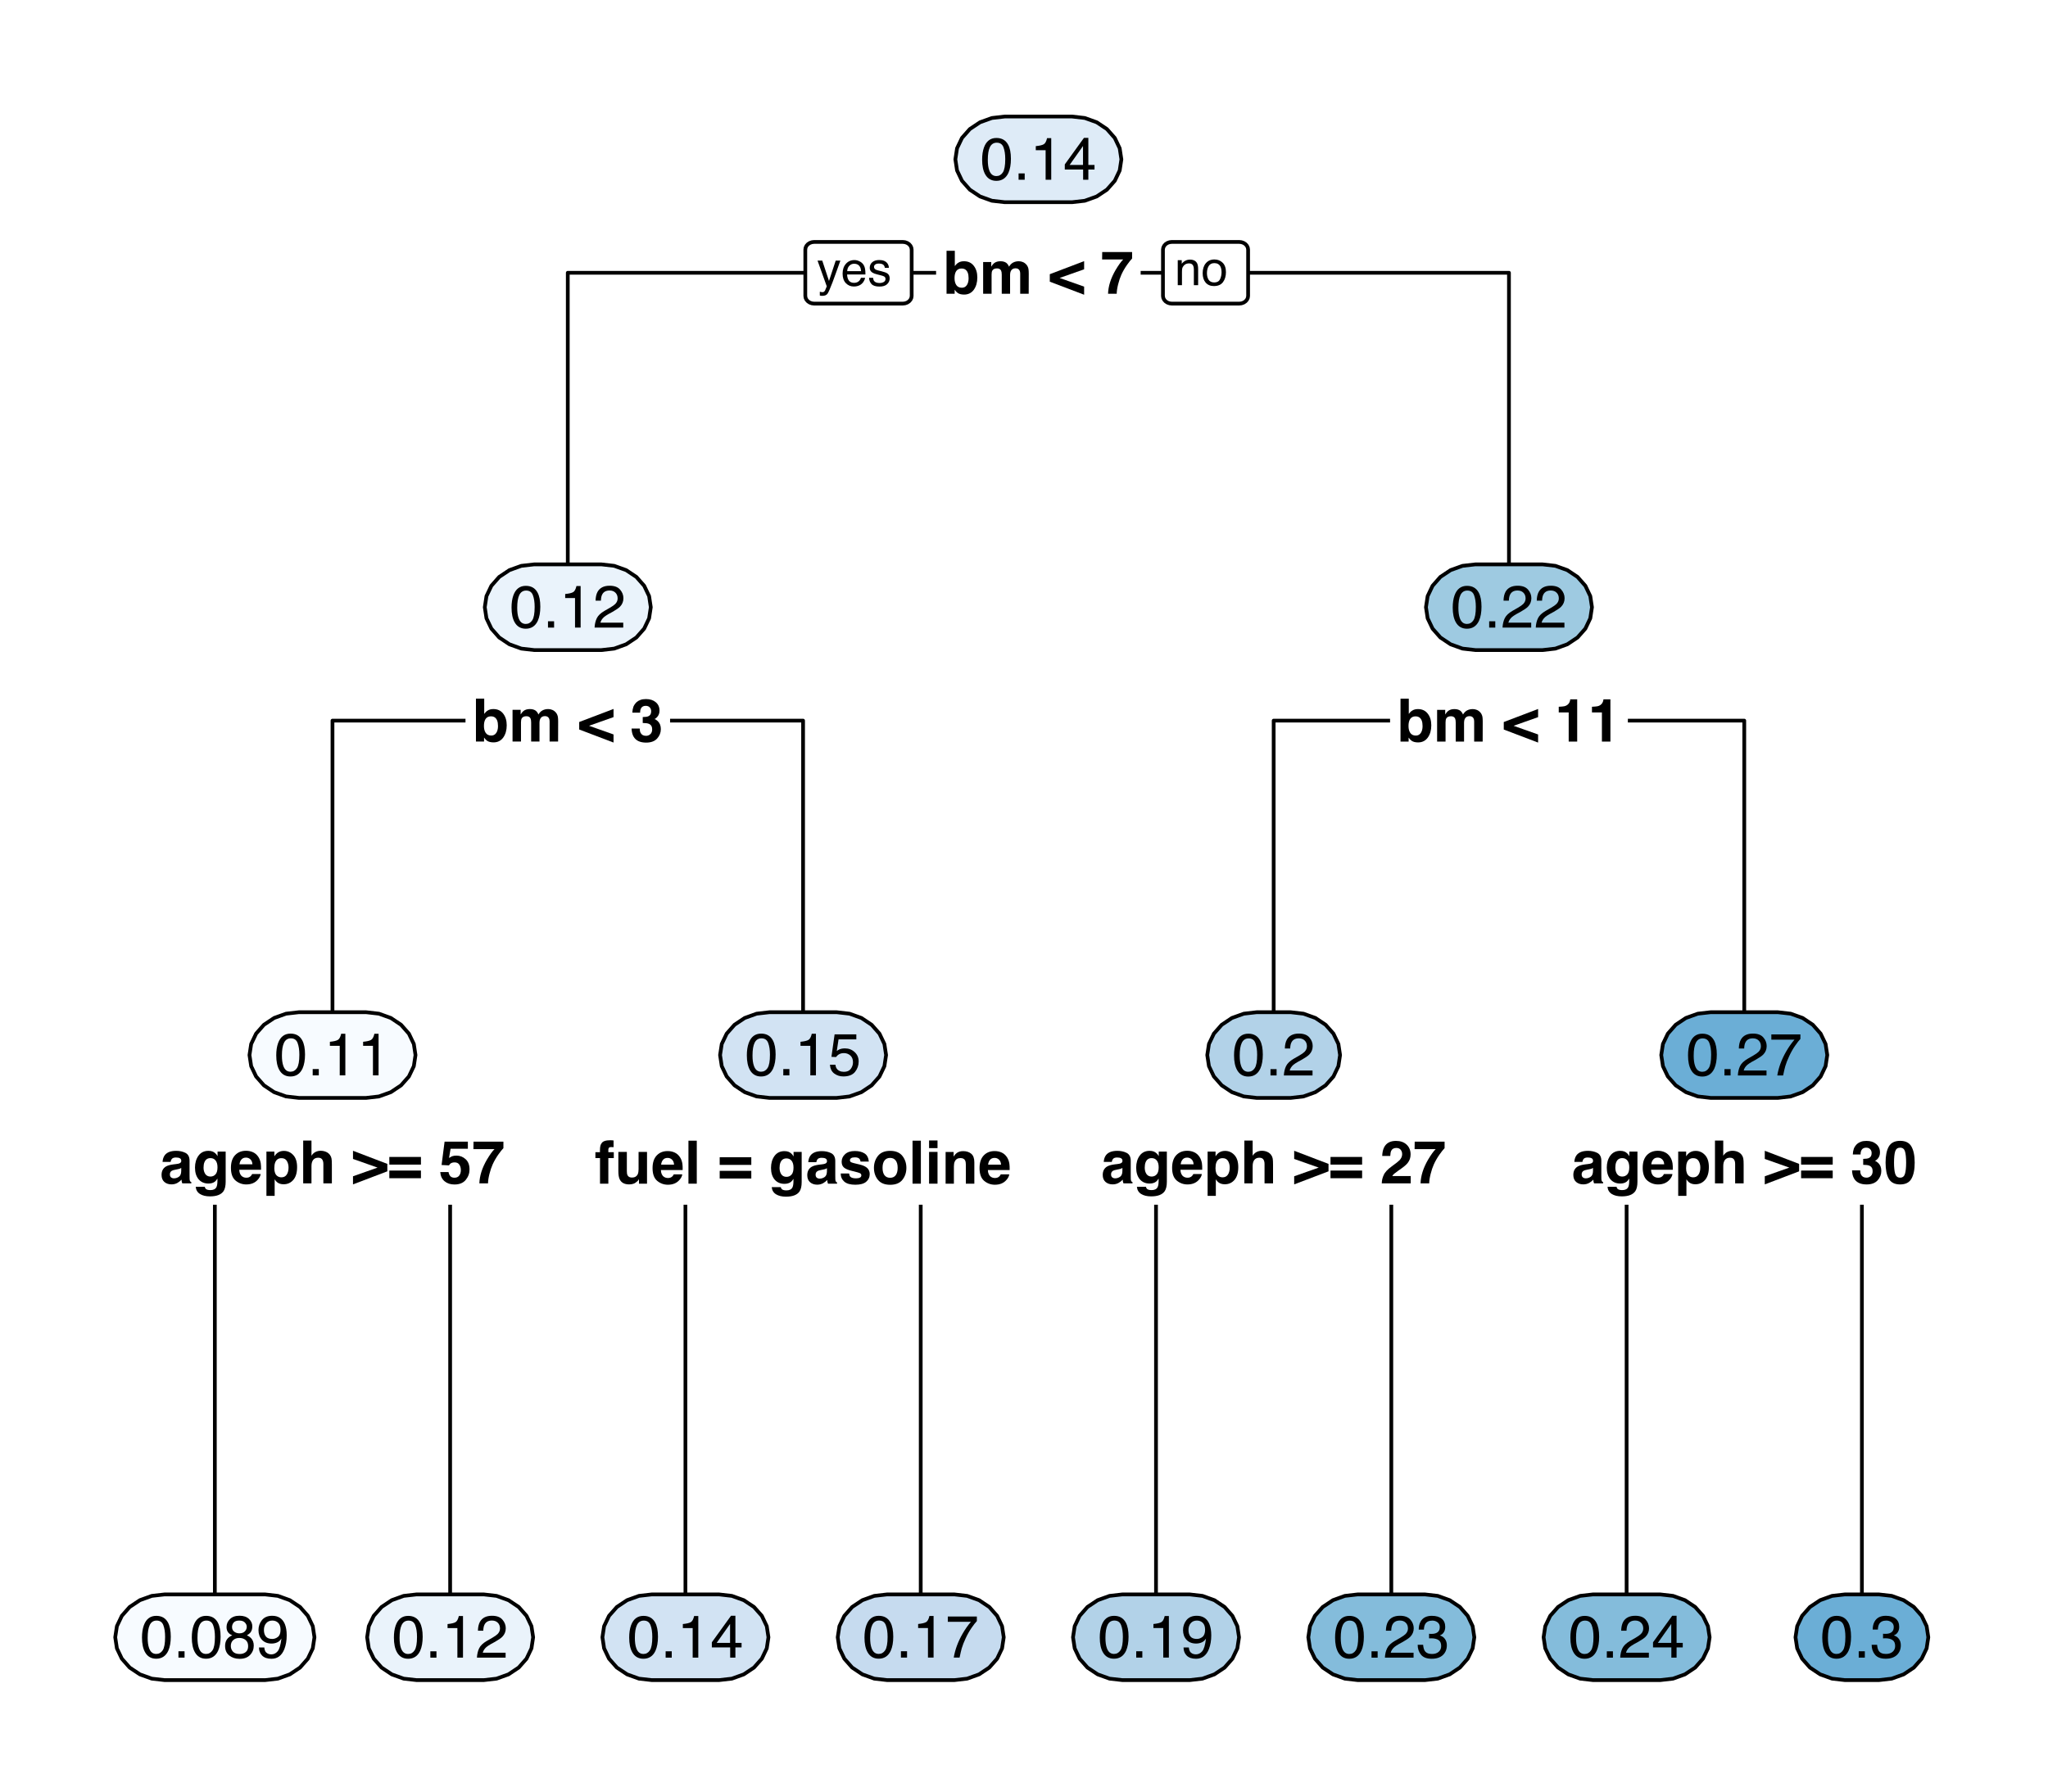<?xml version="1.0" encoding="UTF-8"?>
<svg xmlns="http://www.w3.org/2000/svg" xmlns:xlink="http://www.w3.org/1999/xlink" width="576pt" height="504pt" viewBox="0 0 576 504" version="1.1">
<defs>
<g>
<symbol overflow="visible" id="glyph0-0">
<path style="stroke:none;" d="M 1.266 0 L 1.266 -12.094 L 11 -12.094 L 11 0 Z M 9.484 -1.516 L 9.484 -10.578 L 2.766 -10.578 L 2.766 -1.516 Z M 9.484 -1.516 "/>
</symbol>
<symbol overflow="visible" id="glyph0-1">
<path style="stroke:none;" d="M 5.922 -9.141 C 7.098 -9.141 8.016 -8.711 8.672 -7.859 C 9.336 -7.016 9.672 -5.922 9.672 -4.578 C 9.672 -3.191 9.344 -2.039 8.688 -1.125 C 8.031 -0.219 7.117 0.234 5.953 0.234 C 5.211 0.234 4.617 0.086 4.172 -0.203 C 3.898 -0.379 3.609 -0.688 3.297 -1.125 L 3.297 0 L 1.016 0 L 1.016 -12.078 L 3.344 -12.078 L 3.344 -7.781 C 3.633 -8.195 3.957 -8.508 4.312 -8.719 C 4.738 -9 5.273 -9.141 5.922 -9.141 Z M 5.328 -1.688 C 5.922 -1.688 6.383 -1.93 6.719 -2.422 C 7.051 -2.91 7.219 -3.551 7.219 -4.344 C 7.219 -4.977 7.141 -5.5 6.984 -5.906 C 6.672 -6.695 6.094 -7.094 5.25 -7.094 C 4.406 -7.094 3.828 -6.707 3.516 -5.938 C 3.348 -5.531 3.266 -5 3.266 -4.344 C 3.266 -3.582 3.43 -2.945 3.766 -2.438 C 4.109 -1.938 4.629 -1.688 5.328 -1.688 Z M 5.328 -1.688 "/>
</symbol>
<symbol overflow="visible" id="glyph0-2">
<path style="stroke:none;" d="M 11.078 -9.141 C 11.473 -9.141 11.859 -9.062 12.234 -8.906 C 12.617 -8.75 12.969 -8.484 13.281 -8.109 C 13.531 -7.797 13.703 -7.41 13.797 -6.953 C 13.848 -6.648 13.875 -6.211 13.875 -5.641 L 13.859 0 L 11.469 0 L 11.469 -5.688 C 11.469 -6.031 11.41 -6.312 11.297 -6.531 C 11.086 -6.945 10.707 -7.156 10.156 -7.156 C 9.508 -7.156 9.062 -6.883 8.812 -6.344 C 8.688 -6.062 8.625 -5.723 8.625 -5.328 L 8.625 0 L 6.281 0 L 6.281 -5.328 C 6.281 -5.859 6.223 -6.242 6.109 -6.484 C 5.91 -6.91 5.523 -7.125 4.953 -7.125 C 4.285 -7.125 3.836 -6.91 3.609 -6.484 C 3.484 -6.234 3.422 -5.863 3.422 -5.375 L 3.422 0 L 1.047 0 L 1.047 -8.922 L 3.328 -8.922 L 3.328 -7.625 C 3.609 -8.082 3.879 -8.41 4.141 -8.609 C 4.598 -8.961 5.188 -9.141 5.906 -9.141 C 6.594 -9.141 7.145 -8.988 7.562 -8.688 C 7.906 -8.406 8.16 -8.047 8.328 -7.609 C 8.641 -8.141 9.02 -8.523 9.469 -8.766 C 9.945 -9.016 10.484 -9.141 11.078 -9.141 Z M 11.078 -9.141 "/>
</symbol>
<symbol overflow="visible" id="glyph0-3">
<path style="stroke:none;" d=""/>
</symbol>
<symbol overflow="visible" id="glyph0-4">
<path style="stroke:none;" d="M 0.188 -5.5 L 9.844 -9.172 L 9.844 -6.875 L 2.953 -4.438 L 9.844 -2 L 9.844 0.281 L 0.188 -3.391 Z M 0.188 -5.5 "/>
</symbol>
<symbol overflow="visible" id="glyph0-5">
<path style="stroke:none;" d="M 8.859 -9.906 C 8.504 -9.562 8.016 -8.945 7.391 -8.062 C 6.773 -7.176 6.254 -6.266 5.828 -5.328 C 5.492 -4.586 5.191 -3.688 4.922 -2.625 C 4.66 -1.562 4.531 -0.688 4.531 0 L 2.094 0 C 2.164 -2.133 2.867 -4.352 4.203 -6.656 C 5.055 -8.082 5.773 -9.078 6.359 -9.641 L 0.422 -9.641 L 0.453 -11.734 L 8.859 -11.734 Z M 8.859 -9.906 "/>
</symbol>
<symbol overflow="visible" id="glyph0-6">
<path style="stroke:none;" d="M 2.734 -3.656 C 2.734 -3.176 2.812 -2.781 2.969 -2.469 C 3.25 -1.895 3.766 -1.609 4.516 -1.609 C 4.973 -1.609 5.375 -1.766 5.719 -2.078 C 6.062 -2.391 6.234 -2.844 6.234 -3.438 C 6.234 -4.219 5.914 -4.738 5.281 -5 C 4.914 -5.145 4.348 -5.219 3.578 -5.219 L 3.578 -6.891 C 4.336 -6.898 4.867 -6.977 5.172 -7.125 C 5.691 -7.352 5.953 -7.816 5.953 -8.516 C 5.953 -8.961 5.816 -9.328 5.547 -9.609 C 5.285 -9.898 4.91 -10.047 4.422 -10.047 C 3.867 -10.047 3.461 -9.867 3.203 -9.516 C 2.953 -9.172 2.832 -8.707 2.844 -8.125 L 0.656 -8.125 C 0.676 -8.707 0.773 -9.266 0.953 -9.797 C 1.148 -10.266 1.453 -10.695 1.859 -11.094 C 2.172 -11.363 2.535 -11.57 2.953 -11.719 C 3.367 -11.875 3.883 -11.953 4.5 -11.953 C 5.633 -11.953 6.551 -11.656 7.25 -11.062 C 7.945 -10.477 8.297 -9.691 8.297 -8.703 C 8.297 -8.004 8.086 -7.414 7.672 -6.938 C 7.41 -6.633 7.141 -6.426 6.859 -6.312 C 7.066 -6.312 7.375 -6.129 7.781 -5.766 C 8.375 -5.211 8.672 -4.457 8.672 -3.5 C 8.672 -2.5 8.32 -1.613 7.625 -0.844 C 6.926 -0.082 5.895 0.297 4.531 0.297 C 2.844 0.297 1.672 -0.254 1.016 -1.359 C 0.672 -1.941 0.477 -2.707 0.438 -3.656 Z M 2.734 -3.656 "/>
</symbol>
<symbol overflow="visible" id="glyph0-7">
<path style="stroke:none;" d="M 6.016 -4.344 C 5.867 -4.25 5.719 -4.172 5.562 -4.109 C 5.414 -4.055 5.211 -4.008 4.953 -3.969 L 4.422 -3.859 C 3.93 -3.773 3.582 -3.672 3.375 -3.547 C 3.008 -3.328 2.828 -2.992 2.828 -2.547 C 2.828 -2.148 2.938 -1.863 3.156 -1.688 C 3.383 -1.508 3.656 -1.422 3.969 -1.422 C 4.469 -1.422 4.93 -1.566 5.359 -1.859 C 5.785 -2.148 6.004 -2.691 6.016 -3.484 Z M 4.594 -5.438 C 5.031 -5.488 5.344 -5.555 5.531 -5.641 C 5.863 -5.785 6.031 -6.008 6.031 -6.312 C 6.031 -6.676 5.898 -6.926 5.641 -7.062 C 5.391 -7.207 5.02 -7.281 4.531 -7.281 C 3.977 -7.281 3.586 -7.141 3.359 -6.859 C 3.191 -6.66 3.082 -6.391 3.031 -6.047 L 0.766 -6.047 C 0.816 -6.828 1.035 -7.469 1.422 -7.969 C 2.047 -8.758 3.109 -9.156 4.609 -9.156 C 5.586 -9.156 6.457 -8.961 7.219 -8.578 C 7.977 -8.18 8.359 -7.445 8.359 -6.375 L 8.359 -2.266 C 8.359 -1.984 8.363 -1.641 8.375 -1.234 C 8.395 -0.93 8.441 -0.723 8.516 -0.609 C 8.586 -0.504 8.703 -0.414 8.859 -0.344 L 8.859 0 L 6.312 0 C 6.238 -0.176 6.188 -0.344 6.156 -0.5 C 6.133 -0.664 6.117 -0.848 6.109 -1.047 C 5.785 -0.703 5.41 -0.406 4.984 -0.156 C 4.484 0.133 3.914 0.281 3.281 0.281 C 2.469 0.281 1.797 0.051 1.266 -0.406 C 0.742 -0.875 0.484 -1.531 0.484 -2.375 C 0.484 -3.477 0.906 -4.273 1.75 -4.766 C 2.219 -5.035 2.906 -5.227 3.812 -5.344 Z M 4.719 -9.172 Z M 4.719 -9.172 "/>
</symbol>
<symbol overflow="visible" id="glyph0-8">
<path style="stroke:none;" d="M 4.922 -1.922 C 5.473 -1.922 5.938 -2.125 6.312 -2.531 C 6.688 -2.945 6.875 -3.609 6.875 -4.516 C 6.875 -5.359 6.695 -6 6.344 -6.438 C 5.988 -6.883 5.508 -7.109 4.906 -7.109 C 4.082 -7.109 3.516 -6.723 3.203 -5.953 C 3.035 -5.547 2.953 -5.039 2.953 -4.438 C 2.953 -3.914 3.039 -3.453 3.219 -3.047 C 3.539 -2.297 4.109 -1.922 4.922 -1.922 Z M 4.344 -9.156 C 4.789 -9.156 5.18 -9.086 5.516 -8.953 C 6.086 -8.711 6.547 -8.281 6.891 -7.656 L 6.891 -8.938 L 9.172 -8.938 L 9.172 -0.453 C 9.172 0.691 8.977 1.562 8.594 2.156 C 7.926 3.156 6.645 3.656 4.75 3.656 C 3.602 3.656 2.672 3.43 1.953 2.984 C 1.234 2.535 0.832 1.863 0.75 0.969 L 3.297 0.969 C 3.359 1.25 3.461 1.445 3.609 1.562 C 3.867 1.781 4.297 1.891 4.891 1.891 C 5.734 1.891 6.297 1.609 6.578 1.047 C 6.766 0.68 6.859 0.07 6.859 -0.781 L 6.859 -1.359 C 6.629 -0.973 6.391 -0.68 6.141 -0.484 C 5.672 -0.129 5.066 0.047 4.328 0.047 C 3.172 0.047 2.25 -0.352 1.562 -1.156 C 0.883 -1.969 0.547 -3.062 0.547 -4.438 C 0.547 -5.77 0.875 -6.891 1.531 -7.797 C 2.195 -8.703 3.133 -9.156 4.344 -9.156 Z M 5.094 -9.172 Z M 5.094 -9.172 "/>
</symbol>
<symbol overflow="visible" id="glyph0-9">
<path style="stroke:none;" d="M 4.625 -7.25 C 4.082 -7.25 3.66 -7.078 3.359 -6.734 C 3.055 -6.398 2.867 -5.941 2.797 -5.359 L 6.438 -5.359 C 6.395 -5.984 6.203 -6.453 5.859 -6.766 C 5.523 -7.086 5.113 -7.25 4.625 -7.25 Z M 4.625 -9.172 C 5.363 -9.172 6.031 -9.031 6.625 -8.75 C 7.219 -8.477 7.711 -8.039 8.109 -7.438 C 8.453 -6.906 8.676 -6.289 8.781 -5.594 C 8.844 -5.188 8.867 -4.598 8.859 -3.828 L 2.734 -3.828 C 2.766 -2.93 3.047 -2.301 3.578 -1.938 C 3.898 -1.707 4.289 -1.594 4.75 -1.594 C 5.227 -1.594 5.617 -1.734 5.922 -2.016 C 6.086 -2.16 6.234 -2.363 6.359 -2.625 L 8.75 -2.625 C 8.688 -2.094 8.41 -1.555 7.922 -1.016 C 7.148 -0.141 6.078 0.297 4.703 0.297 C 3.566 0.297 2.562 -0.066 1.688 -0.797 C 0.82 -1.535 0.391 -2.727 0.391 -4.375 C 0.391 -5.926 0.781 -7.113 1.562 -7.938 C 2.344 -8.758 3.363 -9.172 4.625 -9.172 Z M 4.781 -9.172 Z M 4.781 -9.172 "/>
</symbol>
<symbol overflow="visible" id="glyph0-10">
<path style="stroke:none;" d="M 7.25 -4.469 C 7.25 -5.156 7.094 -5.766 6.781 -6.297 C 6.469 -6.828 5.957 -7.094 5.25 -7.094 C 4.406 -7.094 3.82 -6.691 3.5 -5.891 C 3.332 -5.461 3.25 -4.922 3.25 -4.266 C 3.25 -3.223 3.523 -2.492 4.078 -2.078 C 4.41 -1.828 4.801 -1.703 5.25 -1.703 C 5.895 -1.703 6.391 -1.953 6.734 -2.453 C 7.078 -2.961 7.25 -3.633 7.25 -4.469 Z M 5.922 -9.141 C 6.961 -9.141 7.844 -8.754 8.562 -7.984 C 9.289 -7.211 9.656 -6.078 9.656 -4.578 C 9.656 -3.004 9.301 -1.805 8.594 -0.984 C 7.883 -0.16 6.973 0.25 5.859 0.25 C 5.148 0.25 4.562 0.07 4.094 -0.281 C 3.832 -0.477 3.582 -0.766 3.344 -1.141 L 3.344 3.516 L 1.031 3.516 L 1.031 -8.938 L 3.266 -8.938 L 3.266 -7.625 C 3.516 -8.008 3.781 -8.312 4.062 -8.531 C 4.582 -8.938 5.203 -9.141 5.922 -9.141 Z M 5.922 -9.141 "/>
</symbol>
<symbol overflow="visible" id="glyph0-11">
<path style="stroke:none;" d="M 6.016 -9.172 C 6.566 -9.172 7.066 -9.07 7.516 -8.875 C 7.973 -8.688 8.348 -8.395 8.641 -8 C 8.879 -7.664 9.023 -7.32 9.078 -6.969 C 9.141 -6.625 9.172 -6.051 9.172 -5.25 L 9.172 0 L 6.781 0 L 6.781 -5.438 C 6.781 -5.914 6.695 -6.305 6.531 -6.609 C 6.32 -7.016 5.922 -7.219 5.328 -7.219 C 4.703 -7.219 4.227 -7.008 3.906 -6.594 C 3.594 -6.188 3.438 -5.602 3.438 -4.844 L 3.438 0 L 1.109 0 L 1.109 -12.047 L 3.438 -12.047 L 3.438 -7.781 C 3.77 -8.289 4.16 -8.648 4.609 -8.859 C 5.055 -9.066 5.523 -9.172 6.016 -9.172 Z M 6.016 -9.172 "/>
</symbol>
<symbol overflow="visible" id="glyph0-12">
<path style="stroke:none;" d="M 9.844 -3.391 L 0.188 0.281 L 0.188 -2 L 7.094 -4.438 L 0.188 -6.875 L 0.188 -9.172 L 9.844 -5.484 Z M 9.844 -3.391 "/>
</symbol>
<symbol overflow="visible" id="glyph0-13">
<path style="stroke:none;" d="M 9.484 -7.438 L 9.484 -5.281 L 0.594 -5.281 L 0.594 -7.438 Z M 9.484 -3.609 L 9.484 -1.453 L 0.594 -1.453 L 0.594 -3.609 Z M 9.484 -3.609 "/>
</symbol>
<symbol overflow="visible" id="glyph0-14">
<path style="stroke:none;" d="M 2.766 -3.188 C 2.859 -2.676 3.035 -2.281 3.297 -2 C 3.566 -1.727 3.953 -1.594 4.453 -1.594 C 5.035 -1.594 5.477 -1.797 5.781 -2.203 C 6.082 -2.609 6.234 -3.117 6.234 -3.734 C 6.234 -4.348 6.086 -4.863 5.797 -5.281 C 5.516 -5.695 5.078 -5.906 4.484 -5.906 C 4.191 -5.906 3.941 -5.867 3.734 -5.797 C 3.367 -5.672 3.094 -5.426 2.906 -5.062 L 0.812 -5.172 L 1.656 -11.734 L 8.203 -11.734 L 8.203 -9.75 L 3.344 -9.75 L 2.906 -7.156 C 3.27 -7.383 3.551 -7.539 3.75 -7.625 C 4.094 -7.75 4.508 -7.812 5 -7.812 C 5.977 -7.812 6.832 -7.477 7.562 -6.812 C 8.301 -6.156 8.672 -5.191 8.672 -3.922 C 8.672 -2.828 8.316 -1.848 7.609 -0.984 C 6.898 -0.117 5.844 0.312 4.438 0.312 C 3.312 0.312 2.383 0.008 1.656 -0.594 C 0.926 -1.207 0.52 -2.07 0.438 -3.188 Z M 2.766 -3.188 "/>
</symbol>
<symbol overflow="visible" id="glyph0-15">
<path style="stroke:none;" d="M 4.391 -12.219 C 4.535 -12.219 4.664 -12.211 4.781 -12.203 C 4.906 -12.191 5.07 -12.176 5.281 -12.156 L 5.281 -10.266 C 5.145 -10.273 4.922 -10.285 4.609 -10.297 C 4.305 -10.305 4.098 -10.238 3.984 -10.094 C 3.867 -9.945 3.812 -9.785 3.812 -9.609 C 3.812 -9.43 3.812 -9.18 3.812 -8.859 L 5.344 -8.859 L 5.344 -7.203 L 3.812 -7.203 L 3.812 0 L 1.469 0 L 1.469 -7.203 L 0.172 -7.203 L 0.172 -8.859 L 1.453 -8.859 L 1.453 -9.438 C 1.453 -10.383 1.613 -11.039 1.938 -11.406 C 2.27 -11.945 3.086 -12.219 4.391 -12.219 Z M 4.391 -12.219 "/>
</symbol>
<symbol overflow="visible" id="glyph0-16">
<path style="stroke:none;" d="M 3.422 -8.938 L 3.422 -3.547 C 3.422 -3.035 3.477 -2.656 3.594 -2.406 C 3.812 -1.945 4.234 -1.719 4.859 -1.719 C 5.648 -1.719 6.195 -2.039 6.5 -2.688 C 6.645 -3.039 6.719 -3.504 6.719 -4.078 L 6.719 -8.938 L 9.094 -8.938 L 9.094 0 L 6.828 0 L 6.828 -1.266 C 6.805 -1.234 6.75 -1.148 6.656 -1.016 C 6.57 -0.879 6.469 -0.758 6.344 -0.656 C 5.977 -0.32 5.625 -0.098 5.281 0.016 C 4.938 0.141 4.535 0.203 4.078 0.203 C 2.754 0.203 1.863 -0.273 1.406 -1.234 C 1.156 -1.754 1.031 -2.523 1.031 -3.547 L 1.031 -8.938 Z M 5.062 -9.172 Z M 5.062 -9.172 "/>
</symbol>
<symbol overflow="visible" id="glyph0-17">
<path style="stroke:none;" d="M 3.484 0 L 1.141 0 L 1.141 -12.094 L 3.484 -12.094 Z M 3.484 0 "/>
</symbol>
<symbol overflow="visible" id="glyph0-18">
<path style="stroke:none;" d="M 2.906 -2.859 C 2.957 -2.441 3.066 -2.145 3.234 -1.969 C 3.523 -1.656 4.062 -1.5 4.844 -1.5 C 5.301 -1.5 5.664 -1.566 5.938 -1.703 C 6.207 -1.836 6.344 -2.047 6.344 -2.328 C 6.344 -2.586 6.234 -2.785 6.016 -2.922 C 5.797 -3.055 4.984 -3.289 3.578 -3.625 C 2.566 -3.875 1.852 -4.188 1.438 -4.562 C 1.02 -4.938 0.812 -5.473 0.812 -6.172 C 0.812 -7.004 1.133 -7.711 1.781 -8.297 C 2.426 -8.891 3.336 -9.188 4.516 -9.188 C 5.629 -9.188 6.535 -8.961 7.234 -8.516 C 7.941 -8.078 8.348 -7.312 8.453 -6.219 L 6.125 -6.219 C 6.082 -6.52 5.992 -6.758 5.859 -6.938 C 5.609 -7.25 5.172 -7.406 4.547 -7.406 C 4.047 -7.406 3.688 -7.328 3.469 -7.172 C 3.25 -7.016 3.141 -6.828 3.141 -6.609 C 3.141 -6.336 3.254 -6.145 3.484 -6.031 C 3.711 -5.906 4.523 -5.688 5.922 -5.375 C 6.848 -5.156 7.547 -4.828 8.016 -4.391 C 8.473 -3.941 8.703 -3.379 8.703 -2.703 C 8.703 -1.816 8.367 -1.094 7.703 -0.531 C 7.047 0.02 6.031 0.297 4.656 0.297 C 3.25 0.297 2.211 0.004 1.547 -0.578 C 0.879 -1.172 0.547 -1.93 0.547 -2.859 Z M 4.703 -9.172 Z M 4.703 -9.172 "/>
</symbol>
<symbol overflow="visible" id="glyph0-19">
<path style="stroke:none;" d="M 5.094 -1.656 C 5.781 -1.656 6.305 -1.895 6.672 -2.375 C 7.035 -2.863 7.219 -3.555 7.219 -4.453 C 7.219 -5.348 7.035 -6.035 6.672 -6.516 C 6.305 -7.004 5.781 -7.25 5.094 -7.25 C 4.414 -7.25 3.891 -7.004 3.516 -6.516 C 3.148 -6.035 2.969 -5.348 2.969 -4.453 C 2.969 -3.555 3.148 -2.863 3.516 -2.375 C 3.891 -1.895 4.414 -1.656 5.094 -1.656 Z M 9.672 -4.453 C 9.672 -3.141 9.297 -2.016 8.547 -1.078 C 7.797 -0.148 6.648 0.312 5.109 0.312 C 3.578 0.312 2.43 -0.148 1.672 -1.078 C 0.922 -2.016 0.547 -3.141 0.547 -4.453 C 0.547 -5.742 0.922 -6.863 1.672 -7.812 C 2.43 -8.758 3.578 -9.234 5.109 -9.234 C 6.648 -9.234 7.797 -8.758 8.547 -7.812 C 9.297 -6.863 9.672 -5.742 9.672 -4.453 Z M 5.109 -9.172 Z M 5.109 -9.172 "/>
</symbol>
<symbol overflow="visible" id="glyph0-20">
<path style="stroke:none;" d="M 3.5 -10 L 1.125 -10 L 1.125 -12.156 L 3.5 -12.156 Z M 1.125 -8.938 L 3.5 -8.938 L 3.5 0 L 1.125 0 Z M 1.125 -8.938 "/>
</symbol>
<symbol overflow="visible" id="glyph0-21">
<path style="stroke:none;" d="M 6.047 -9.156 C 6.973 -9.156 7.727 -8.91 8.312 -8.422 C 8.895 -7.941 9.188 -7.141 9.188 -6.016 L 9.188 0 L 6.797 0 L 6.797 -5.438 C 6.797 -5.906 6.734 -6.266 6.609 -6.516 C 6.379 -6.973 5.941 -7.203 5.297 -7.203 C 4.504 -7.203 3.961 -6.867 3.672 -6.203 C 3.516 -5.848 3.438 -5.395 3.438 -4.844 L 3.438 0 L 1.109 0 L 1.109 -8.922 L 3.359 -8.922 L 3.359 -7.625 C 3.66 -8.082 3.945 -8.41 4.219 -8.609 C 4.695 -8.973 5.305 -9.156 6.047 -9.156 Z M 5.188 -9.172 Z M 5.188 -9.172 "/>
</symbol>
<symbol overflow="visible" id="glyph0-22">
<path style="stroke:none;" d="M 1.172 -8.203 L 1.172 -9.797 C 1.898 -9.828 2.414 -9.875 2.719 -9.938 C 3.188 -10.039 3.566 -10.25 3.859 -10.562 C 4.066 -10.781 4.223 -11.066 4.328 -11.422 C 4.379 -11.629 4.406 -11.785 4.406 -11.891 L 6.359 -11.891 L 6.359 0 L 3.969 0 L 3.969 -8.203 Z M 1.172 -8.203 "/>
</symbol>
<symbol overflow="visible" id="glyph0-23">
<path style="stroke:none;" d="M 0.531 0 C 0.551 -0.852 0.734 -1.633 1.078 -2.344 C 1.41 -3.133 2.195 -3.973 3.438 -4.859 C 4.508 -5.629 5.207 -6.18 5.531 -6.516 C 6.02 -7.035 6.266 -7.602 6.266 -8.219 C 6.266 -8.719 6.125 -9.133 5.844 -9.469 C 5.562 -9.801 5.16 -9.969 4.641 -9.969 C 3.93 -9.969 3.445 -9.703 3.188 -9.172 C 3.039 -8.867 2.953 -8.383 2.922 -7.719 L 0.656 -7.719 C 0.695 -8.727 0.879 -9.547 1.203 -10.172 C 1.828 -11.359 2.938 -11.953 4.531 -11.953 C 5.781 -11.953 6.773 -11.602 7.516 -10.906 C 8.266 -10.207 8.641 -9.285 8.641 -8.141 C 8.641 -7.254 8.379 -6.473 7.859 -5.797 C 7.516 -5.336 6.945 -4.828 6.156 -4.266 L 5.219 -3.609 C 4.633 -3.191 4.234 -2.891 4.016 -2.703 C 3.805 -2.516 3.629 -2.301 3.484 -2.062 L 8.672 -2.062 L 8.672 0 Z M 0.531 0 "/>
</symbol>
<symbol overflow="visible" id="glyph0-24">
<path style="stroke:none;" d="M 2.906 -5.828 C 2.906 -4.461 3.016 -3.414 3.234 -2.688 C 3.461 -1.969 3.926 -1.609 4.625 -1.609 C 5.32 -1.609 5.773 -1.969 5.984 -2.688 C 6.203 -3.414 6.312 -4.461 6.312 -5.828 C 6.312 -7.266 6.203 -8.328 5.984 -9.016 C 5.773 -9.703 5.32 -10.047 4.625 -10.047 C 3.926 -10.047 3.461 -9.703 3.234 -9.016 C 3.016 -8.328 2.906 -7.266 2.906 -5.828 Z M 4.625 -11.969 C 6.133 -11.969 7.191 -11.438 7.797 -10.375 C 8.41 -9.312 8.719 -7.797 8.719 -5.828 C 8.719 -3.867 8.41 -2.359 7.797 -1.297 C 7.191 -0.234 6.133 0.297 4.625 0.297 C 3.113 0.297 2.051 -0.234 1.438 -1.297 C 0.832 -2.359 0.531 -3.867 0.531 -5.828 C 0.531 -7.797 0.832 -9.312 1.438 -10.375 C 2.051 -11.438 3.113 -11.969 4.625 -11.969 Z M 4.625 -11.969 "/>
</symbol>
<symbol overflow="visible" id="glyph1-0">
<path style="stroke:none;" d="M 0.547 0 L 0.547 -12.047 L 10.109 -12.047 L 10.109 0 Z M 8.594 -1.516 L 8.594 -10.531 L 2.047 -10.531 L 2.047 -1.516 Z M 8.594 -1.516 "/>
</symbol>
<symbol overflow="visible" id="glyph1-1">
<path style="stroke:none;" d="M 4.547 -11.75 C 6.066 -11.75 7.164 -11.117 7.844 -9.859 C 8.363 -8.898 8.625 -7.578 8.625 -5.891 C 8.625 -4.297 8.391 -2.973 7.922 -1.922 C 7.223 -0.43 6.094 0.312 4.531 0.312 C 3.125 0.312 2.078 -0.297 1.391 -1.516 C 0.816 -2.535 0.531 -3.91 0.531 -5.641 C 0.531 -6.973 0.703 -8.117 1.047 -9.078 C 1.691 -10.859 2.859 -11.75 4.547 -11.75 Z M 4.531 -1.031 C 5.289 -1.031 5.895 -1.367 6.344 -2.047 C 6.801 -2.723 7.031 -3.984 7.031 -5.828 C 7.031 -7.16 6.863 -8.258 6.531 -9.125 C 6.207 -9.988 5.578 -10.422 4.641 -10.422 C 3.766 -10.422 3.125 -10.008 2.719 -9.188 C 2.32 -8.375 2.125 -7.172 2.125 -5.578 C 2.125 -4.379 2.254 -3.414 2.516 -2.688 C 2.898 -1.582 3.57 -1.031 4.531 -1.031 Z M 4.531 -1.031 "/>
</symbol>
<symbol overflow="visible" id="glyph1-2">
<path style="stroke:none;" d="M 1.438 -1.781 L 3.156 -1.781 L 3.156 0 L 1.438 0 Z M 1.438 -1.781 "/>
</symbol>
<symbol overflow="visible" id="glyph1-3">
<path style="stroke:none;" d="M 1.609 -8.312 L 1.609 -9.453 C 2.672 -9.555 3.41 -9.727 3.828 -9.969 C 4.254 -10.207 4.57 -10.785 4.781 -11.703 L 5.953 -11.703 L 5.953 0 L 4.375 0 L 4.375 -8.312 Z M 1.609 -8.312 "/>
</symbol>
<symbol overflow="visible" id="glyph1-4">
<path style="stroke:none;" d="M 5.547 -4.156 L 5.547 -9.484 L 1.781 -4.156 Z M 5.578 0 L 5.578 -2.875 L 0.422 -2.875 L 0.422 -4.312 L 5.812 -11.781 L 7.047 -11.781 L 7.047 -4.156 L 8.781 -4.156 L 8.781 -2.875 L 7.047 -2.875 L 7.047 0 Z M 5.578 0 "/>
</symbol>
<symbol overflow="visible" id="glyph1-5">
<path style="stroke:none;" d="M 0.531 0 C 0.582 -1.008 0.789 -1.891 1.156 -2.641 C 1.52 -3.391 2.227 -4.07 3.281 -4.688 L 4.859 -5.594 C 5.555 -6 6.051 -6.348 6.344 -6.641 C 6.789 -7.098 7.016 -7.617 7.016 -8.203 C 7.016 -8.891 6.805 -9.43 6.391 -9.828 C 5.984 -10.234 5.438 -10.438 4.75 -10.438 C 3.738 -10.438 3.039 -10.051 2.656 -9.281 C 2.445 -8.875 2.332 -8.305 2.312 -7.578 L 0.812 -7.578 C 0.832 -8.598 1.02 -9.43 1.375 -10.078 C 2.02 -11.211 3.148 -11.781 4.766 -11.781 C 6.109 -11.781 7.086 -11.414 7.703 -10.688 C 8.328 -9.969 8.641 -9.16 8.641 -8.266 C 8.641 -7.328 8.312 -6.523 7.656 -5.859 C 7.27 -5.473 6.582 -5 5.594 -4.438 L 4.469 -3.828 C 3.938 -3.523 3.516 -3.242 3.203 -2.984 C 2.66 -2.504 2.316 -1.973 2.172 -1.391 L 8.594 -1.391 L 8.594 0 Z M 0.531 0 "/>
</symbol>
<symbol overflow="visible" id="glyph1-6">
<path style="stroke:none;" d="M 4.562 -6.828 C 5.219 -6.828 5.727 -7.008 6.094 -7.375 C 6.457 -7.738 6.641 -8.172 6.641 -8.672 C 6.641 -9.109 6.461 -9.508 6.109 -9.875 C 5.766 -10.238 5.234 -10.422 4.516 -10.422 C 3.805 -10.422 3.289 -10.238 2.969 -9.875 C 2.656 -9.508 2.5 -9.082 2.5 -8.594 C 2.5 -8.039 2.703 -7.609 3.109 -7.297 C 3.523 -6.984 4.008 -6.828 4.562 -6.828 Z M 4.656 -1.016 C 5.344 -1.016 5.91 -1.195 6.359 -1.562 C 6.805 -1.926 7.031 -2.477 7.031 -3.219 C 7.031 -3.977 6.797 -4.551 6.328 -4.938 C 5.867 -5.332 5.273 -5.531 4.547 -5.531 C 3.848 -5.531 3.273 -5.328 2.828 -4.922 C 2.379 -4.523 2.156 -3.973 2.156 -3.266 C 2.156 -2.648 2.359 -2.117 2.766 -1.672 C 3.172 -1.234 3.801 -1.016 4.656 -1.016 Z M 2.562 -6.266 C 2.145 -6.43 1.82 -6.633 1.594 -6.875 C 1.164 -7.312 0.953 -7.879 0.953 -8.578 C 0.953 -9.453 1.27 -10.203 1.906 -10.828 C 2.539 -11.461 3.438 -11.781 4.594 -11.781 C 5.727 -11.781 6.613 -11.484 7.25 -10.891 C 7.883 -10.297 8.203 -9.602 8.203 -8.812 C 8.203 -8.07 8.02 -7.477 7.656 -7.031 C 7.445 -6.77 7.125 -6.52 6.688 -6.281 C 7.176 -6.051 7.555 -5.789 7.828 -5.5 C 8.348 -4.957 8.609 -4.25 8.609 -3.375 C 8.609 -2.344 8.258 -1.461 7.562 -0.734 C 6.875 -0.016 5.895 0.344 4.625 0.344 C 3.477 0.344 2.508 0.031 1.719 -0.594 C 0.938 -1.219 0.547 -2.117 0.547 -3.297 C 0.547 -3.992 0.711 -4.594 1.047 -5.094 C 1.391 -5.602 1.895 -5.992 2.562 -6.266 Z M 2.562 -6.266 "/>
</symbol>
<symbol overflow="visible" id="glyph1-7">
<path style="stroke:none;" d="M 2.234 -2.844 C 2.273 -2.02 2.586 -1.453 3.172 -1.141 C 3.473 -0.984 3.812 -0.906 4.188 -0.906 C 4.895 -0.906 5.492 -1.195 5.984 -1.781 C 6.484 -2.375 6.836 -3.566 7.047 -5.359 C 6.723 -4.836 6.316 -4.473 5.828 -4.266 C 5.348 -4.055 4.828 -3.953 4.266 -3.953 C 3.141 -3.953 2.242 -4.301 1.578 -5 C 0.922 -5.707 0.594 -6.617 0.594 -7.734 C 0.594 -8.797 0.914 -9.734 1.562 -10.547 C 2.219 -11.359 3.18 -11.766 4.453 -11.766 C 6.16 -11.766 7.344 -10.992 8 -9.453 C 8.352 -8.598 8.531 -7.535 8.531 -6.266 C 8.531 -4.828 8.316 -3.551 7.891 -2.438 C 7.172 -0.594 5.957 0.328 4.25 0.328 C 3.102 0.328 2.227 0.031 1.625 -0.562 C 1.031 -1.164 0.734 -1.926 0.734 -2.844 Z M 4.469 -5.25 C 5.051 -5.25 5.582 -5.441 6.062 -5.828 C 6.551 -6.211 6.797 -6.883 6.797 -7.844 C 6.797 -8.707 6.578 -9.352 6.141 -9.781 C 5.711 -10.207 5.16 -10.422 4.484 -10.422 C 3.766 -10.422 3.191 -10.176 2.766 -9.688 C 2.336 -9.207 2.125 -8.562 2.125 -7.75 C 2.125 -6.988 2.312 -6.379 2.688 -5.922 C 3.062 -5.473 3.656 -5.25 4.469 -5.25 Z M 4.469 -5.25 "/>
</symbol>
<symbol overflow="visible" id="glyph1-8">
<path style="stroke:none;" d="M 2.078 -3 C 2.172 -2.156 2.562 -1.57 3.25 -1.25 C 3.594 -1.082 4 -1 4.469 -1 C 5.344 -1 5.988 -1.273 6.406 -1.828 C 6.82 -2.391 7.031 -3.008 7.031 -3.688 C 7.031 -4.508 6.781 -5.145 6.281 -5.594 C 5.781 -6.039 5.18 -6.266 4.484 -6.266 C 3.973 -6.266 3.535 -6.164 3.172 -5.969 C 2.805 -5.77 2.5 -5.5 2.25 -5.156 L 0.969 -5.219 L 1.859 -11.547 L 7.969 -11.547 L 7.969 -10.125 L 2.969 -10.125 L 2.469 -6.859 C 2.738 -7.066 3 -7.223 3.25 -7.328 C 3.688 -7.504 4.191 -7.594 4.766 -7.594 C 5.836 -7.594 6.75 -7.242 7.5 -6.547 C 8.25 -5.859 8.625 -4.977 8.625 -3.906 C 8.625 -2.801 8.281 -1.82 7.594 -0.969 C 6.906 -0.125 5.812 0.297 4.312 0.297 C 3.352 0.297 2.504 0.023 1.766 -0.516 C 1.035 -1.055 0.629 -1.883 0.547 -3 Z M 2.078 -3 "/>
</symbol>
<symbol overflow="visible" id="glyph1-9">
<path style="stroke:none;" d="M 8.781 -11.547 L 8.781 -10.266 C 8.406 -9.891 7.906 -9.25 7.281 -8.344 C 6.656 -7.438 6.102 -6.457 5.625 -5.406 C 5.145 -4.383 4.781 -3.453 4.531 -2.609 C 4.375 -2.066 4.172 -1.195 3.922 0 L 2.281 0 C 2.656 -2.238 3.477 -4.469 4.75 -6.688 C 5.5 -7.988 6.285 -9.113 7.109 -10.062 L 0.609 -10.062 L 0.609 -11.547 Z M 8.781 -11.547 "/>
</symbol>
<symbol overflow="visible" id="glyph1-10">
<path style="stroke:none;" d="M 4.359 0.312 C 2.973 0.312 1.969 -0.066 1.344 -0.828 C 0.719 -1.586 0.406 -2.516 0.406 -3.609 L 1.938 -3.609 C 2.008 -2.848 2.156 -2.297 2.375 -1.953 C 2.75 -1.336 3.438 -1.031 4.438 -1.031 C 5.219 -1.031 5.844 -1.234 6.312 -1.641 C 6.781 -2.055 7.016 -2.594 7.016 -3.25 C 7.016 -4.062 6.766 -4.629 6.266 -4.953 C 5.773 -5.273 5.094 -5.438 4.219 -5.438 C 4.113 -5.438 4.008 -5.43 3.906 -5.422 C 3.812 -5.422 3.711 -5.422 3.609 -5.422 L 3.609 -6.719 C 3.766 -6.707 3.895 -6.695 4 -6.688 C 4.102 -6.688 4.211 -6.688 4.328 -6.688 C 4.879 -6.688 5.332 -6.773 5.688 -6.953 C 6.312 -7.254 6.625 -7.801 6.625 -8.594 C 6.625 -9.176 6.414 -9.625 6 -9.938 C 5.582 -10.258 5.098 -10.422 4.547 -10.422 C 3.566 -10.422 2.891 -10.094 2.516 -9.438 C 2.305 -9.07 2.188 -8.555 2.156 -7.891 L 0.703 -7.891 C 0.703 -8.766 0.875 -9.508 1.219 -10.125 C 1.82 -11.219 2.879 -11.766 4.391 -11.766 C 5.586 -11.766 6.516 -11.492 7.172 -10.953 C 7.828 -10.422 8.156 -9.648 8.156 -8.641 C 8.156 -7.922 7.961 -7.336 7.578 -6.891 C 7.336 -6.609 7.023 -6.391 6.641 -6.234 C 7.254 -6.066 7.734 -5.738 8.078 -5.25 C 8.43 -4.77 8.609 -4.18 8.609 -3.484 C 8.609 -2.359 8.238 -1.441 7.5 -0.734 C 6.758 -0.035 5.711 0.312 4.359 0.312 Z M 4.359 0.312 "/>
</symbol>
<symbol overflow="visible" id="glyph2-0">
<path style="stroke:none;" d="M 0.438 0 L 0.438 -9.641 L 8.078 -9.641 L 8.078 0 Z M 6.875 -1.203 L 6.875 -8.438 L 1.641 -8.438 L 1.641 -1.203 Z M 6.875 -1.203 "/>
</symbol>
<symbol overflow="visible" id="glyph2-1">
<path style="stroke:none;" d="M 5.25 -7.031 L 6.562 -7.031 C 6.395 -6.57 6.023 -5.539 5.453 -3.938 C 5.023 -2.727 4.664 -1.742 4.375 -0.984 C 3.695 0.805 3.219 1.895 2.938 2.281 C 2.656 2.676 2.172 2.875 1.484 2.875 C 1.316 2.875 1.188 2.867 1.094 2.859 C 1.008 2.848 0.906 2.82 0.781 2.781 L 0.781 1.719 C 0.977 1.77 1.125 1.801 1.219 1.812 C 1.312 1.832 1.395 1.844 1.469 1.844 C 1.688 1.844 1.844 1.805 1.938 1.734 C 2.039 1.66 2.129 1.57 2.203 1.469 C 2.223 1.426 2.301 1.242 2.438 0.922 C 2.57 0.598 2.672 0.359 2.734 0.203 L 0.141 -7.031 L 1.469 -7.031 L 3.359 -1.312 Z M 3.359 -7.203 Z M 3.359 -7.203 "/>
</symbol>
<symbol overflow="visible" id="glyph2-2">
<path style="stroke:none;" d="M 3.797 -7.188 C 4.297 -7.188 4.773 -7.066 5.234 -6.828 C 5.703 -6.598 6.062 -6.297 6.312 -5.922 C 6.551 -5.566 6.707 -5.156 6.781 -4.688 C 6.852 -4.363 6.891 -3.848 6.891 -3.141 L 1.734 -3.141 C 1.754 -2.422 1.922 -1.848 2.234 -1.422 C 2.555 -0.992 3.047 -0.781 3.703 -0.781 C 4.316 -0.781 4.812 -0.984 5.188 -1.391 C 5.395 -1.617 5.539 -1.891 5.625 -2.203 L 6.797 -2.203 C 6.766 -1.941 6.66 -1.648 6.484 -1.328 C 6.316 -1.016 6.125 -0.758 5.906 -0.562 C 5.539 -0.219 5.098 0.016 4.578 0.141 C 4.285 0.211 3.961 0.25 3.609 0.25 C 2.734 0.25 1.988 -0.066 1.375 -0.703 C 0.77 -1.336 0.469 -2.227 0.469 -3.375 C 0.469 -4.508 0.773 -5.426 1.391 -6.125 C 2.004 -6.832 2.805 -7.188 3.797 -7.188 Z M 5.672 -4.078 C 5.629 -4.586 5.52 -4.992 5.344 -5.297 C 5.02 -5.867 4.477 -6.156 3.719 -6.156 C 3.176 -6.156 2.719 -5.957 2.344 -5.562 C 1.977 -5.176 1.785 -4.68 1.766 -4.078 Z M 3.688 -7.203 Z M 3.688 -7.203 "/>
</symbol>
<symbol overflow="visible" id="glyph2-3">
<path style="stroke:none;" d="M 1.562 -2.203 C 1.602 -1.805 1.703 -1.504 1.859 -1.297 C 2.16 -0.922 2.676 -0.734 3.406 -0.734 C 3.844 -0.734 4.227 -0.828 4.562 -1.016 C 4.895 -1.203 5.062 -1.492 5.062 -1.891 C 5.062 -2.191 4.93 -2.422 4.672 -2.578 C 4.492 -2.68 4.156 -2.797 3.656 -2.922 L 2.719 -3.156 C 2.113 -3.301 1.672 -3.469 1.391 -3.656 C 0.879 -3.977 0.625 -4.422 0.625 -4.984 C 0.625 -5.648 0.863 -6.188 1.344 -6.594 C 1.82 -7 2.469 -7.203 3.281 -7.203 C 4.344 -7.203 5.109 -6.895 5.578 -6.281 C 5.867 -5.883 6.008 -5.457 6 -5 L 4.875 -5 C 4.852 -5.27 4.758 -5.516 4.594 -5.734 C 4.32 -6.047 3.852 -6.203 3.188 -6.203 C 2.738 -6.203 2.398 -6.113 2.172 -5.938 C 1.941 -5.77 1.828 -5.547 1.828 -5.266 C 1.828 -4.961 1.977 -4.719 2.281 -4.531 C 2.457 -4.426 2.719 -4.332 3.062 -4.25 L 3.844 -4.062 C 4.688 -3.852 5.254 -3.648 5.547 -3.453 C 6.004 -3.148 6.234 -2.676 6.234 -2.031 C 6.234 -1.406 5.992 -0.863 5.516 -0.406 C 5.047 0.039 4.328 0.266 3.359 0.266 C 2.305 0.266 1.562 0.031 1.125 -0.438 C 0.695 -0.914 0.469 -1.504 0.438 -2.203 Z M 3.312 -7.203 Z M 3.312 -7.203 "/>
</symbol>
<symbol overflow="visible" id="glyph2-4">
<path style="stroke:none;" d="M 0.859 -7.031 L 1.984 -7.031 L 1.984 -6.031 C 2.316 -6.438 2.672 -6.727 3.047 -6.906 C 3.422 -7.094 3.832 -7.188 4.281 -7.188 C 5.281 -7.188 5.957 -6.836 6.312 -6.141 C 6.5 -5.766 6.594 -5.219 6.594 -4.5 L 6.594 0 L 5.391 0 L 5.391 -4.422 C 5.391 -4.859 5.328 -5.207 5.203 -5.469 C 4.992 -5.906 4.613 -6.125 4.062 -6.125 C 3.781 -6.125 3.551 -6.094 3.375 -6.031 C 3.051 -5.938 2.766 -5.742 2.516 -5.453 C 2.316 -5.223 2.188 -4.984 2.125 -4.734 C 2.07 -4.492 2.047 -4.145 2.047 -3.688 L 2.047 0 L 0.859 0 Z M 3.641 -7.203 Z M 3.641 -7.203 "/>
</symbol>
<symbol overflow="visible" id="glyph2-5">
<path style="stroke:none;" d="M 3.656 -0.766 C 4.438 -0.766 4.973 -1.062 5.266 -1.656 C 5.555 -2.25 5.703 -2.906 5.703 -3.625 C 5.703 -4.281 5.598 -4.816 5.391 -5.234 C 5.055 -5.879 4.484 -6.203 3.672 -6.203 C 2.941 -6.203 2.41 -5.926 2.078 -5.375 C 1.754 -4.82 1.594 -4.156 1.594 -3.375 C 1.594 -2.625 1.754 -2 2.078 -1.5 C 2.41 -1.008 2.938 -0.766 3.656 -0.766 Z M 3.703 -7.234 C 4.609 -7.234 5.375 -6.93 6 -6.328 C 6.625 -5.723 6.938 -4.832 6.938 -3.656 C 6.938 -2.531 6.66 -1.598 6.109 -0.859 C 5.555 -0.117 4.703 0.25 3.547 0.25 C 2.578 0.25 1.805 -0.07 1.234 -0.719 C 0.672 -1.375 0.391 -2.254 0.391 -3.359 C 0.391 -4.535 0.688 -5.473 1.281 -6.172 C 1.883 -6.879 2.691 -7.234 3.703 -7.234 Z M 3.656 -7.203 Z M 3.656 -7.203 "/>
</symbol>
</g>
</defs>
<g id="surface845">
<rect x="0" y="0" width="576" height="504" style="fill:rgb(100%,100%,100%);fill-opacity:1;stroke:none;"/>
<path style="fill:none;stroke-width:1.05;stroke-linecap:butt;stroke-linejoin:round;stroke:rgb(0%,0%,0%);stroke-opacity:1;stroke-miterlimit:10;" d="M 159.688 158.77 L 159.688 76.734 L 292.043 76.734 "/>
<path style="fill:none;stroke-width:1.05;stroke-linecap:butt;stroke-linejoin:round;stroke:rgb(0%,0%,0%);stroke-opacity:1;stroke-miterlimit:10;" d="M 93.512 284.754 L 93.512 202.719 L 159.688 202.719 "/>
<path style="fill:none;stroke-width:1.05;stroke-linecap:butt;stroke-linejoin:round;stroke:rgb(0%,0%,0%);stroke-opacity:1;stroke-miterlimit:10;" d="M 60.426 448.535 L 60.426 328.707 L 93.512 328.707 "/>
<path style="fill:none;stroke-width:1.05;stroke-linecap:butt;stroke-linejoin:round;stroke:rgb(0%,0%,0%);stroke-opacity:1;stroke-miterlimit:10;" d="M 126.602 448.535 L 126.602 328.707 L 93.512 328.707 "/>
<path style="fill:none;stroke-width:1.05;stroke-linecap:butt;stroke-linejoin:round;stroke:rgb(0%,0%,0%);stroke-opacity:1;stroke-miterlimit:10;" d="M 225.867 284.754 L 225.867 202.719 L 159.688 202.719 "/>
<path style="fill:none;stroke-width:1.05;stroke-linecap:butt;stroke-linejoin:round;stroke:rgb(0%,0%,0%);stroke-opacity:1;stroke-miterlimit:10;" d="M 192.777 448.535 L 192.777 328.707 L 225.867 328.707 "/>
<path style="fill:none;stroke-width:1.05;stroke-linecap:butt;stroke-linejoin:round;stroke:rgb(0%,0%,0%);stroke-opacity:1;stroke-miterlimit:10;" d="M 258.953 448.535 L 258.953 328.707 L 225.867 328.707 "/>
<path style="fill:none;stroke-width:1.05;stroke-linecap:butt;stroke-linejoin:round;stroke:rgb(0%,0%,0%);stroke-opacity:1;stroke-miterlimit:10;" d="M 424.395 158.77 L 424.395 76.734 L 292.043 76.734 "/>
<path style="fill:none;stroke-width:1.05;stroke-linecap:butt;stroke-linejoin:round;stroke:rgb(0%,0%,0%);stroke-opacity:1;stroke-miterlimit:10;" d="M 358.219 284.754 L 358.219 202.719 L 424.395 202.719 "/>
<path style="fill:none;stroke-width:1.05;stroke-linecap:butt;stroke-linejoin:round;stroke:rgb(0%,0%,0%);stroke-opacity:1;stroke-miterlimit:10;" d="M 325.129 448.535 L 325.129 328.707 L 358.219 328.707 "/>
<path style="fill:none;stroke-width:1.05;stroke-linecap:butt;stroke-linejoin:round;stroke:rgb(0%,0%,0%);stroke-opacity:1;stroke-miterlimit:10;" d="M 391.309 448.535 L 391.309 328.707 L 358.219 328.707 "/>
<path style="fill:none;stroke-width:1.05;stroke-linecap:butt;stroke-linejoin:round;stroke:rgb(0%,0%,0%);stroke-opacity:1;stroke-miterlimit:10;" d="M 490.574 284.754 L 490.574 202.719 L 424.395 202.719 "/>
<path style="fill:none;stroke-width:1.05;stroke-linecap:butt;stroke-linejoin:round;stroke:rgb(0%,0%,0%);stroke-opacity:1;stroke-miterlimit:10;" d="M 457.484 448.535 L 457.484 328.707 L 490.574 328.707 "/>
<path style="fill:none;stroke-width:1.05;stroke-linecap:butt;stroke-linejoin:round;stroke:rgb(0%,0%,0%);stroke-opacity:1;stroke-miterlimit:10;" d="M 523.66 448.535 L 523.66 328.707 L 490.574 328.707 "/>
<path style="fill-rule:nonzero;fill:rgb(100%,100%,100%);fill-opacity:1;stroke-width:1.05;stroke-linecap:round;stroke-linejoin:round;stroke:rgb(100%,100%,100%);stroke-opacity:1;stroke-miterlimit:10;" d="M 263.797 86.406 L 263.797 64.645 L 320.285 64.645 L 320.285 86.406 Z M 263.797 86.406 "/>
<path style="fill-rule:nonzero;fill:rgb(100%,100%,100%);fill-opacity:1;stroke-width:1.05;stroke-linecap:round;stroke-linejoin:round;stroke:rgb(100%,100%,100%);stroke-opacity:1;stroke-miterlimit:10;" d="M 131.445 212.395 L 131.445 190.629 L 187.934 190.629 L 187.934 212.395 Z M 131.445 212.395 "/>
<path style="fill-rule:nonzero;fill:rgb(100%,100%,100%);fill-opacity:1;stroke-width:1.05;stroke-linecap:round;stroke-linejoin:round;stroke:rgb(100%,100%,100%);stroke-opacity:1;stroke-miterlimit:10;" d="M 43.555 338.379 L 43.555 316.613 L 143.469 316.613 L 143.469 338.379 Z M 43.555 338.379 "/>
<path style="fill-rule:nonzero;fill:rgb(100%,100%,100%);fill-opacity:1;stroke-width:1.05;stroke-linecap:round;stroke-linejoin:round;stroke:rgb(100%,100%,100%);stroke-opacity:1;stroke-miterlimit:10;" d="M 165.883 338.379 L 165.883 316.613 L 285.848 316.613 L 285.848 338.379 Z M 165.883 338.379 "/>
<path style="fill-rule:nonzero;fill:rgb(100%,100%,100%);fill-opacity:1;stroke-width:1.05;stroke-linecap:round;stroke-linejoin:round;stroke:rgb(100%,100%,100%);stroke-opacity:1;stroke-miterlimit:10;" d="M 391.48 212.395 L 391.48 190.629 L 457.312 190.629 L 457.312 212.395 Z M 391.48 212.395 "/>
<path style="fill-rule:nonzero;fill:rgb(100%,100%,100%);fill-opacity:1;stroke-width:1.05;stroke-linecap:round;stroke-linejoin:round;stroke:rgb(100%,100%,100%);stroke-opacity:1;stroke-miterlimit:10;" d="M 308.262 338.379 L 308.262 316.613 L 408.176 316.613 L 408.176 338.379 Z M 308.262 338.379 "/>
<path style="fill-rule:nonzero;fill:rgb(100%,100%,100%);fill-opacity:1;stroke-width:1.05;stroke-linecap:round;stroke-linejoin:round;stroke:rgb(100%,100%,100%);stroke-opacity:1;stroke-miterlimit:10;" d="M 440.613 338.379 L 440.613 316.613 L 540.531 316.613 L 540.531 338.379 Z M 440.613 338.379 "/>
<g style="fill:rgb(0%,0%,0%);fill-opacity:1;">
  <use xlink:href="#glyph0-1" x="265.199" y="82.633"/>
  <use xlink:href="#glyph0-2" x="275.461" y="82.633"/>
  <use xlink:href="#glyph0-3" x="290.399" y="82.633"/>
  <use xlink:href="#glyph0-4" x="295.067" y="82.633"/>
  <use xlink:href="#glyph0-3" x="304.878" y="82.633"/>
  <use xlink:href="#glyph0-5" x="309.545" y="82.633"/>
</g>
<g style="fill:rgb(0%,0%,0%);fill-opacity:1;">
  <use xlink:href="#glyph0-1" x="132.844" y="208.609"/>
  <use xlink:href="#glyph0-2" x="143.106" y="208.609"/>
  <use xlink:href="#glyph0-3" x="158.044" y="208.609"/>
  <use xlink:href="#glyph0-4" x="162.711" y="208.609"/>
  <use xlink:href="#glyph0-3" x="172.522" y="208.609"/>
  <use xlink:href="#glyph0-6" x="177.19" y="208.609"/>
</g>
<g style="fill:rgb(0%,0%,0%);fill-opacity:1;">
  <use xlink:href="#glyph0-7" x="44.953" y="332.902"/>
  <use xlink:href="#glyph0-8" x="54.296" y="332.902"/>
  <use xlink:href="#glyph0-9" x="64.559" y="332.902"/>
  <use xlink:href="#glyph0-10" x="73.902" y="332.902"/>
  <use xlink:href="#glyph0-11" x="84.164" y="332.902"/>
  <use xlink:href="#glyph0-3" x="94.426" y="332.902"/>
  <use xlink:href="#glyph0-12" x="99.094" y="332.902"/>
  <use xlink:href="#glyph0-13" x="108.905" y="332.902"/>
  <use xlink:href="#glyph0-3" x="118.716" y="332.902"/>
  <use xlink:href="#glyph0-14" x="123.383" y="332.902"/>
  <use xlink:href="#glyph0-5" x="132.727" y="332.902"/>
</g>
<g style="fill:rgb(0%,0%,0%);fill-opacity:1;">
  <use xlink:href="#glyph0-15" x="167.285" y="332.984"/>
  <use xlink:href="#glyph0-16" x="172.88" y="332.984"/>
  <use xlink:href="#glyph0-9" x="183.142" y="332.984"/>
  <use xlink:href="#glyph0-17" x="192.485" y="332.984"/>
  <use xlink:href="#glyph0-3" x="197.153" y="332.984"/>
  <use xlink:href="#glyph0-13" x="201.82" y="332.984"/>
  <use xlink:href="#glyph0-3" x="211.631" y="332.984"/>
  <use xlink:href="#glyph0-8" x="216.299" y="332.984"/>
  <use xlink:href="#glyph0-7" x="226.561" y="332.984"/>
  <use xlink:href="#glyph0-18" x="235.904" y="332.984"/>
  <use xlink:href="#glyph0-19" x="245.248" y="332.984"/>
  <use xlink:href="#glyph0-17" x="255.51" y="332.984"/>
  <use xlink:href="#glyph0-20" x="260.177" y="332.984"/>
  <use xlink:href="#glyph0-21" x="264.845" y="332.984"/>
  <use xlink:href="#glyph0-9" x="275.107" y="332.984"/>
</g>
<g style="fill:rgb(0%,0%,0%);fill-opacity:1;">
  <use xlink:href="#glyph0-1" x="392.879" y="208.617"/>
  <use xlink:href="#glyph0-2" x="403.141" y="208.617"/>
  <use xlink:href="#glyph0-3" x="418.079" y="208.617"/>
  <use xlink:href="#glyph0-4" x="422.746" y="208.617"/>
  <use xlink:href="#glyph0-3" x="432.557" y="208.617"/>
  <use xlink:href="#glyph0-22" x="437.225" y="208.617"/>
  <use xlink:href="#glyph0-22" x="446.568" y="208.617"/>
</g>
<g style="fill:rgb(0%,0%,0%);fill-opacity:1;">
  <use xlink:href="#glyph0-7" x="309.66" y="332.902"/>
  <use xlink:href="#glyph0-8" x="319.004" y="332.902"/>
  <use xlink:href="#glyph0-9" x="329.266" y="332.902"/>
  <use xlink:href="#glyph0-10" x="338.609" y="332.902"/>
  <use xlink:href="#glyph0-11" x="348.871" y="332.902"/>
  <use xlink:href="#glyph0-3" x="359.133" y="332.902"/>
  <use xlink:href="#glyph0-12" x="363.801" y="332.902"/>
  <use xlink:href="#glyph0-13" x="373.612" y="332.902"/>
  <use xlink:href="#glyph0-3" x="383.423" y="332.902"/>
  <use xlink:href="#glyph0-23" x="388.09" y="332.902"/>
  <use xlink:href="#glyph0-5" x="397.434" y="332.902"/>
</g>
<g style="fill:rgb(0%,0%,0%);fill-opacity:1;">
  <use xlink:href="#glyph0-7" x="442.016" y="332.902"/>
  <use xlink:href="#glyph0-8" x="451.359" y="332.902"/>
  <use xlink:href="#glyph0-9" x="461.621" y="332.902"/>
  <use xlink:href="#glyph0-10" x="470.964" y="332.902"/>
  <use xlink:href="#glyph0-11" x="481.227" y="332.902"/>
  <use xlink:href="#glyph0-3" x="491.489" y="332.902"/>
  <use xlink:href="#glyph0-12" x="496.156" y="332.902"/>
  <use xlink:href="#glyph0-13" x="505.967" y="332.902"/>
  <use xlink:href="#glyph0-3" x="515.778" y="332.902"/>
  <use xlink:href="#glyph0-6" x="520.446" y="332.902"/>
  <use xlink:href="#glyph0-24" x="529.789" y="332.902"/>
</g>
<path style="fill-rule:nonzero;fill:rgb(87.059%,92.157%,96.863%);fill-opacity:1;stroke-width:1.05;stroke-linecap:round;stroke-linejoin:round;stroke:rgb(0%,0%,0%);stroke-opacity:1;stroke-miterlimit:10;" d="M 268.695 44.832 L 269.168 41.715 L 270.555 38.809 L 272.762 36.312 L 275.633 34.398 L 278.98 33.195 L 282.574 32.781 L 301.512 32.781 L 305.105 33.195 L 308.449 34.398 L 311.324 36.312 L 313.531 38.809 L 314.914 41.715 L 315.387 44.832 L 314.914 47.953 L 313.531 50.859 L 311.324 53.355 L 308.449 55.27 L 305.105 56.473 L 301.512 56.883 L 282.574 56.883 L 278.98 56.473 L 275.633 55.27 L 272.762 53.355 L 270.555 50.859 L 269.168 47.953 Z M 268.695 44.832 "/>
<path style="fill-rule:nonzero;fill:rgb(91.765%,95.294%,98.431%);fill-opacity:1;stroke-width:1.05;stroke-linecap:round;stroke-linejoin:round;stroke:rgb(0%,0%,0%);stroke-opacity:1;stroke-miterlimit:10;" d="M 136.344 170.82 L 136.816 167.699 L 138.203 164.793 L 140.406 162.297 L 143.281 160.383 L 146.629 159.18 L 150.219 158.77 L 169.16 158.77 L 172.75 159.18 L 176.098 160.383 L 178.973 162.297 L 181.176 164.793 L 182.562 167.699 L 183.035 170.82 L 182.562 173.938 L 181.176 176.844 L 178.973 179.34 L 176.098 181.254 L 172.75 182.461 L 169.16 182.871 L 150.219 182.871 L 146.629 182.461 L 143.281 181.254 L 140.406 179.34 L 138.203 176.844 L 136.816 173.938 Z M 136.344 170.82 "/>
<path style="fill-rule:nonzero;fill:rgb(96.863%,98.431%,100%);fill-opacity:1;stroke-width:1.05;stroke-linecap:round;stroke-linejoin:round;stroke:rgb(0%,0%,0%);stroke-opacity:1;stroke-miterlimit:10;" d="M 70.168 296.805 L 70.641 293.688 L 72.027 290.781 L 74.23 288.285 L 77.105 286.367 L 80.453 285.164 L 84.043 284.754 L 102.98 284.754 L 106.574 285.164 L 109.922 286.367 L 112.793 288.285 L 115 290.781 L 116.387 293.688 L 116.859 296.805 L 116.387 299.926 L 115 302.832 L 112.793 305.324 L 109.922 307.242 L 106.574 308.445 L 102.98 308.855 L 84.043 308.855 L 80.453 308.445 L 77.105 307.242 L 74.23 305.324 L 72.027 302.832 L 70.641 299.926 Z M 70.168 296.805 "/>
<path style="fill-rule:nonzero;fill:rgb(96.863%,98.431%,100%);fill-opacity:1;stroke-width:1.05;stroke-linecap:round;stroke-linejoin:round;stroke:rgb(0%,0%,0%);stroke-opacity:1;stroke-miterlimit:10;" d="M 32.406 460.586 L 32.879 457.469 L 34.266 454.562 L 36.469 452.066 L 39.344 450.152 L 42.691 448.945 L 46.281 448.535 L 74.566 448.535 L 78.156 448.945 L 81.504 450.152 L 84.379 452.066 L 86.582 454.562 L 87.969 457.469 L 88.441 460.586 L 87.969 463.707 L 86.582 466.613 L 84.379 469.109 L 81.504 471.023 L 78.156 472.227 L 74.566 472.637 L 46.281 472.637 L 42.691 472.227 L 39.344 471.023 L 36.469 469.109 L 34.266 466.613 L 32.879 463.707 Z M 32.406 460.586 "/>
<path style="fill-rule:nonzero;fill:rgb(91.765%,95.294%,98.431%);fill-opacity:1;stroke-width:1.05;stroke-linecap:round;stroke-linejoin:round;stroke:rgb(0%,0%,0%);stroke-opacity:1;stroke-miterlimit:10;" d="M 103.254 460.586 L 103.727 457.469 L 105.113 454.562 L 107.32 452.066 L 110.191 450.152 L 113.539 448.945 L 117.133 448.535 L 136.07 448.535 L 139.664 448.945 L 143.008 450.152 L 145.883 452.066 L 148.086 454.562 L 149.473 457.469 L 149.945 460.586 L 149.473 463.707 L 148.086 466.613 L 145.883 469.109 L 143.008 471.023 L 139.664 472.227 L 136.07 472.637 L 117.133 472.637 L 113.539 472.227 L 110.191 471.023 L 107.32 469.109 L 105.113 466.613 L 103.727 463.707 Z M 103.254 460.586 "/>
<path style="fill-rule:nonzero;fill:rgb(82.353%,89.02%,95.294%);fill-opacity:1;stroke-width:1.05;stroke-linecap:round;stroke-linejoin:round;stroke:rgb(0%,0%,0%);stroke-opacity:1;stroke-miterlimit:10;" d="M 202.52 296.805 L 202.992 293.688 L 204.379 290.781 L 206.582 288.285 L 209.457 286.367 L 212.805 285.164 L 216.395 284.754 L 235.336 284.754 L 238.926 285.164 L 242.273 286.367 L 245.148 288.285 L 247.352 290.781 L 248.738 293.688 L 249.211 296.805 L 248.738 299.926 L 247.352 302.832 L 245.148 305.324 L 242.273 307.242 L 238.926 308.445 L 235.336 308.855 L 216.395 308.855 L 212.805 308.445 L 209.457 307.242 L 206.582 305.324 L 204.379 302.832 L 202.992 299.926 Z M 202.52 296.805 "/>
<path style="fill-rule:nonzero;fill:rgb(82.353%,89.02%,95.294%);fill-opacity:1;stroke-width:1.05;stroke-linecap:round;stroke-linejoin:round;stroke:rgb(0%,0%,0%);stroke-opacity:1;stroke-miterlimit:10;" d="M 169.43 460.586 L 169.902 457.469 L 171.289 454.562 L 173.496 452.066 L 176.371 450.152 L 179.715 448.945 L 183.309 448.535 L 202.246 448.535 L 205.84 448.945 L 209.184 450.152 L 212.059 452.066 L 214.266 454.562 L 215.652 457.469 L 216.125 460.586 L 215.652 463.707 L 214.266 466.613 L 212.059 469.109 L 209.184 471.023 L 205.84 472.227 L 202.246 472.637 L 183.309 472.637 L 179.715 472.227 L 176.371 471.023 L 173.496 469.109 L 171.289 466.613 L 169.902 463.707 Z M 169.43 460.586 "/>
<path style="fill-rule:nonzero;fill:rgb(77.647%,85.882%,93.725%);fill-opacity:1;stroke-width:1.05;stroke-linecap:round;stroke-linejoin:round;stroke:rgb(0%,0%,0%);stroke-opacity:1;stroke-miterlimit:10;" d="M 235.609 460.586 L 236.082 457.469 L 237.469 454.562 L 239.672 452.066 L 242.547 450.152 L 245.895 448.945 L 249.484 448.535 L 268.426 448.535 L 272.016 448.945 L 275.363 450.152 L 278.234 452.066 L 280.441 454.562 L 281.828 457.469 L 282.301 460.586 L 281.828 463.707 L 280.441 466.613 L 278.234 469.109 L 275.363 471.023 L 272.016 472.227 L 268.426 472.637 L 249.484 472.637 L 245.895 472.227 L 242.547 471.023 L 239.672 469.109 L 237.469 466.613 L 236.082 463.707 Z M 235.609 460.586 "/>
<path style="fill-rule:nonzero;fill:rgb(61.961%,79.216%,88.235%);fill-opacity:1;stroke-width:1.05;stroke-linecap:round;stroke-linejoin:round;stroke:rgb(0%,0%,0%);stroke-opacity:1;stroke-miterlimit:10;" d="M 401.051 170.82 L 401.523 167.699 L 402.91 164.793 L 405.113 162.297 L 407.988 160.383 L 411.336 159.18 L 414.926 158.77 L 433.867 158.77 L 437.457 159.18 L 440.805 160.383 L 443.676 162.297 L 445.883 164.793 L 447.27 167.699 L 447.742 170.82 L 447.27 173.938 L 445.883 176.844 L 443.676 179.34 L 440.805 181.254 L 437.457 182.461 L 433.867 182.871 L 414.926 182.871 L 411.336 182.461 L 407.988 181.254 L 405.113 179.34 L 402.91 176.844 L 401.523 173.938 Z M 401.051 170.82 "/>
<path style="fill-rule:nonzero;fill:rgb(69.804%,82.353%,90.98%);fill-opacity:1;stroke-width:1.05;stroke-linecap:round;stroke-linejoin:round;stroke:rgb(0%,0%,0%);stroke-opacity:1;stroke-miterlimit:10;" d="M 339.543 296.805 L 340.016 293.688 L 341.402 290.781 L 343.609 288.285 L 346.484 286.367 L 349.828 285.164 L 353.422 284.754 L 363.016 284.754 L 366.609 285.164 L 369.957 286.367 L 372.828 288.285 L 375.035 290.781 L 376.422 293.688 L 376.895 296.805 L 376.422 299.926 L 375.035 302.832 L 372.828 305.324 L 369.957 307.242 L 366.609 308.445 L 363.016 308.855 L 353.422 308.855 L 349.828 308.445 L 346.484 307.242 L 343.609 305.324 L 341.402 302.832 L 340.016 299.926 Z M 339.543 296.805 "/>
<path style="fill-rule:nonzero;fill:rgb(69.804%,82.353%,90.98%);fill-opacity:1;stroke-width:1.05;stroke-linecap:round;stroke-linejoin:round;stroke:rgb(0%,0%,0%);stroke-opacity:1;stroke-miterlimit:10;" d="M 301.785 460.586 L 302.258 457.469 L 303.645 454.562 L 305.848 452.066 L 308.723 450.152 L 312.07 448.945 L 315.66 448.535 L 334.602 448.535 L 338.191 448.945 L 341.539 450.152 L 344.414 452.066 L 346.617 454.562 L 348.004 457.469 L 348.477 460.586 L 348.004 463.707 L 346.617 466.613 L 344.414 469.109 L 341.539 471.023 L 338.191 472.227 L 334.602 472.637 L 315.66 472.637 L 312.07 472.227 L 308.723 471.023 L 305.848 469.109 L 303.645 466.613 L 302.258 463.707 Z M 301.785 460.586 "/>
<path style="fill-rule:nonzero;fill:rgb(51.765%,73.725%,85.882%);fill-opacity:1;stroke-width:1.05;stroke-linecap:round;stroke-linejoin:round;stroke:rgb(0%,0%,0%);stroke-opacity:1;stroke-miterlimit:10;" d="M 367.961 460.586 L 368.434 457.469 L 369.82 454.562 L 372.027 452.066 L 374.898 450.152 L 378.246 448.945 L 381.836 448.535 L 400.777 448.535 L 404.367 448.945 L 407.715 450.152 L 410.59 452.066 L 412.793 454.562 L 414.18 457.469 L 414.652 460.586 L 414.18 463.707 L 412.793 466.613 L 410.59 469.109 L 407.715 471.023 L 404.367 472.227 L 400.777 472.637 L 381.836 472.637 L 378.246 472.227 L 374.898 471.023 L 372.027 469.109 L 369.82 466.613 L 368.434 463.707 Z M 367.961 460.586 "/>
<path style="fill-rule:nonzero;fill:rgb(41.961%,68.235%,83.922%);fill-opacity:1;stroke-width:1.05;stroke-linecap:round;stroke-linejoin:round;stroke:rgb(0%,0%,0%);stroke-opacity:1;stroke-miterlimit:10;" d="M 467.227 296.805 L 467.699 293.688 L 469.086 290.781 L 471.289 288.285 L 474.164 286.367 L 477.512 285.164 L 481.102 284.754 L 500.043 284.754 L 503.633 285.164 L 506.98 286.367 L 509.855 288.285 L 512.059 290.781 L 513.445 293.688 L 513.918 296.805 L 513.445 299.926 L 512.059 302.832 L 509.855 305.324 L 506.98 307.242 L 503.633 308.445 L 500.043 308.855 L 481.102 308.855 L 477.512 308.445 L 474.164 307.242 L 471.289 305.324 L 469.086 302.832 L 467.699 299.926 Z M 467.227 296.805 "/>
<path style="fill-rule:nonzero;fill:rgb(51.765%,73.725%,85.882%);fill-opacity:1;stroke-width:1.05;stroke-linecap:round;stroke-linejoin:round;stroke:rgb(0%,0%,0%);stroke-opacity:1;stroke-miterlimit:10;" d="M 434.137 460.586 L 434.609 457.469 L 435.996 454.562 L 438.203 452.066 L 441.074 450.152 L 444.422 448.945 L 448.016 448.535 L 466.953 448.535 L 470.547 448.945 L 473.891 450.152 L 476.766 452.066 L 478.973 454.562 L 480.355 457.469 L 480.832 460.586 L 480.355 463.707 L 478.973 466.613 L 476.766 469.109 L 473.891 471.023 L 470.547 472.227 L 466.953 472.637 L 448.016 472.637 L 444.422 472.227 L 441.074 471.023 L 438.203 469.109 L 435.996 466.613 L 434.609 463.707 Z M 434.137 460.586 "/>
<path style="fill-rule:nonzero;fill:rgb(41.961%,68.235%,83.922%);fill-opacity:1;stroke-width:1.05;stroke-linecap:round;stroke-linejoin:round;stroke:rgb(0%,0%,0%);stroke-opacity:1;stroke-miterlimit:10;" d="M 504.984 460.586 L 505.461 457.469 L 506.844 454.562 L 509.051 452.066 L 511.926 450.152 L 515.27 448.945 L 518.863 448.535 L 528.457 448.535 L 532.051 448.945 L 535.398 450.152 L 538.27 452.066 L 540.477 454.562 L 541.863 457.469 L 542.336 460.586 L 541.863 463.707 L 540.477 466.613 L 538.27 469.109 L 535.398 471.023 L 532.051 472.227 L 528.457 472.637 L 518.863 472.637 L 515.27 472.227 L 511.926 471.023 L 509.051 469.109 L 506.844 466.613 L 505.461 463.707 Z M 504.984 460.586 "/>
<g style="fill:rgb(0%,0%,0%);fill-opacity:1;">
  <use xlink:href="#glyph1-1" x="275.695" y="50.562"/>
  <use xlink:href="#glyph1-2" x="285.039" y="50.562"/>
  <use xlink:href="#glyph1-3" x="289.706" y="50.562"/>
  <use xlink:href="#glyph1-4" x="299.05" y="50.562"/>
</g>
<g style="fill:rgb(0%,0%,0%);fill-opacity:1;">
  <use xlink:href="#glyph1-1" x="143.34" y="176.555"/>
  <use xlink:href="#glyph1-2" x="152.683" y="176.555"/>
  <use xlink:href="#glyph1-3" x="157.351" y="176.555"/>
  <use xlink:href="#glyph1-5" x="166.694" y="176.555"/>
</g>
<g style="fill:rgb(0%,0%,0%);fill-opacity:1;">
  <use xlink:href="#glyph1-1" x="77.164" y="302.52"/>
  <use xlink:href="#glyph1-2" x="86.507" y="302.52"/>
  <use xlink:href="#glyph1-3" x="91.175" y="302.52"/>
  <use xlink:href="#glyph1-3" x="100.518" y="302.52"/>
</g>
<g style="fill:rgb(0%,0%,0%);fill-opacity:1;">
  <use xlink:href="#glyph1-1" x="39.406" y="466.309"/>
  <use xlink:href="#glyph1-2" x="48.75" y="466.309"/>
  <use xlink:href="#glyph1-1" x="53.417" y="466.309"/>
  <use xlink:href="#glyph1-6" x="62.761" y="466.309"/>
  <use xlink:href="#glyph1-7" x="72.104" y="466.309"/>
</g>
<g style="fill:rgb(0%,0%,0%);fill-opacity:1;">
  <use xlink:href="#glyph1-1" x="110.254" y="466.32"/>
  <use xlink:href="#glyph1-2" x="119.597" y="466.32"/>
  <use xlink:href="#glyph1-3" x="124.265" y="466.32"/>
  <use xlink:href="#glyph1-5" x="133.608" y="466.32"/>
</g>
<g style="fill:rgb(0%,0%,0%);fill-opacity:1;">
  <use xlink:href="#glyph1-1" x="209.52" y="302.52"/>
  <use xlink:href="#glyph1-2" x="218.863" y="302.52"/>
  <use xlink:href="#glyph1-3" x="223.53" y="302.52"/>
  <use xlink:href="#glyph1-8" x="232.874" y="302.52"/>
</g>
<g style="fill:rgb(0%,0%,0%);fill-opacity:1;">
  <use xlink:href="#glyph1-1" x="176.43" y="466.316"/>
  <use xlink:href="#glyph1-2" x="185.773" y="466.316"/>
  <use xlink:href="#glyph1-3" x="190.441" y="466.316"/>
  <use xlink:href="#glyph1-4" x="199.784" y="466.316"/>
</g>
<g style="fill:rgb(0%,0%,0%);fill-opacity:1;">
  <use xlink:href="#glyph1-1" x="242.605" y="466.301"/>
  <use xlink:href="#glyph1-2" x="251.949" y="466.301"/>
  <use xlink:href="#glyph1-3" x="256.616" y="466.301"/>
  <use xlink:href="#glyph1-9" x="265.96" y="466.301"/>
</g>
<g style="fill:rgb(0%,0%,0%);fill-opacity:1;">
  <use xlink:href="#glyph1-1" x="408.047" y="176.555"/>
  <use xlink:href="#glyph1-2" x="417.39" y="176.555"/>
  <use xlink:href="#glyph1-5" x="422.058" y="176.555"/>
  <use xlink:href="#glyph1-5" x="431.401" y="176.555"/>
</g>
<g style="fill:rgb(0%,0%,0%);fill-opacity:1;">
  <use xlink:href="#glyph1-1" x="346.543" y="302.539"/>
  <use xlink:href="#glyph1-2" x="355.886" y="302.539"/>
  <use xlink:href="#glyph1-5" x="360.554" y="302.539"/>
</g>
<g style="fill:rgb(0%,0%,0%);fill-opacity:1;">
  <use xlink:href="#glyph1-1" x="308.781" y="466.305"/>
  <use xlink:href="#glyph1-2" x="318.125" y="466.305"/>
  <use xlink:href="#glyph1-3" x="322.792" y="466.305"/>
  <use xlink:href="#glyph1-7" x="332.136" y="466.305"/>
</g>
<g style="fill:rgb(0%,0%,0%);fill-opacity:1;">
  <use xlink:href="#glyph1-1" x="374.961" y="466.32"/>
  <use xlink:href="#glyph1-2" x="384.304" y="466.32"/>
  <use xlink:href="#glyph1-5" x="388.972" y="466.32"/>
  <use xlink:href="#glyph1-10" x="398.315" y="466.32"/>
</g>
<g style="fill:rgb(0%,0%,0%);fill-opacity:1;">
  <use xlink:href="#glyph1-1" x="474.227" y="302.539"/>
  <use xlink:href="#glyph1-2" x="483.57" y="302.539"/>
  <use xlink:href="#glyph1-5" x="488.238" y="302.539"/>
  <use xlink:href="#glyph1-9" x="497.581" y="302.539"/>
</g>
<g style="fill:rgb(0%,0%,0%);fill-opacity:1;">
  <use xlink:href="#glyph1-1" x="441.137" y="466.32"/>
  <use xlink:href="#glyph1-2" x="450.48" y="466.32"/>
  <use xlink:href="#glyph1-5" x="455.148" y="466.32"/>
  <use xlink:href="#glyph1-4" x="464.491" y="466.32"/>
</g>
<g style="fill:rgb(0%,0%,0%);fill-opacity:1;">
  <use xlink:href="#glyph1-1" x="511.984" y="466.309"/>
  <use xlink:href="#glyph1-2" x="521.328" y="466.309"/>
  <use xlink:href="#glyph1-10" x="525.995" y="466.309"/>
</g>
<path style="fill-rule:nonzero;fill:rgb(100%,100%,100%);fill-opacity:1;stroke-width:1.05;stroke-linecap:round;stroke-linejoin:round;stroke:rgb(0%,0%,0%);stroke-opacity:1;stroke-miterlimit:10;" d="M 226.492 70.227 L 226.574 69.664 L 226.824 69.141 L 227.223 68.691 L 227.738 68.348 L 228.344 68.133 L 228.988 68.059 L 253.906 68.059 L 254.555 68.133 L 255.156 68.348 L 255.676 68.691 L 256.07 69.141 L 256.32 69.664 L 256.406 70.227 L 256.406 83.242 L 256.32 83.805 L 256.07 84.324 L 255.676 84.773 L 255.156 85.121 L 254.555 85.336 L 253.906 85.41 L 228.988 85.41 L 228.344 85.336 L 227.738 85.121 L 227.223 84.773 L 226.824 84.324 L 226.574 83.805 L 226.492 83.242 Z M 226.492 70.227 "/>
<path style="fill-rule:nonzero;fill:rgb(100%,100%,100%);fill-opacity:1;stroke-width:1.05;stroke-linecap:round;stroke-linejoin:round;stroke:rgb(0%,0%,0%);stroke-opacity:1;stroke-miterlimit:10;" d="M 327.082 70.227 L 327.168 69.664 L 327.418 69.141 L 327.812 68.691 L 328.332 68.348 L 328.934 68.133 L 329.578 68.059 L 348.535 68.059 L 349.18 68.133 L 349.781 68.348 L 350.301 68.691 L 350.695 69.141 L 350.945 69.664 L 351.031 70.227 L 351.031 83.242 L 350.945 83.805 L 350.695 84.324 L 350.301 84.773 L 349.781 85.121 L 349.18 85.336 L 348.535 85.41 L 329.578 85.41 L 328.934 85.336 L 328.332 85.121 L 327.812 84.773 L 327.418 84.324 L 327.168 83.805 L 327.082 83.242 Z M 327.082 70.227 "/>
<g style="fill:rgb(0%,0%,0%);fill-opacity:1;">
  <use xlink:href="#glyph2-1" x="229.793" y="80.348"/>
  <use xlink:href="#glyph2-2" x="236.513" y="80.348"/>
  <use xlink:href="#glyph2-3" x="243.988" y="80.348"/>
</g>
<g style="fill:rgb(0%,0%,0%);fill-opacity:1;">
  <use xlink:href="#glyph2-4" x="330.383" y="80.223"/>
  <use xlink:href="#glyph2-5" x="337.858" y="80.223"/>
</g>
</g>
</svg>
